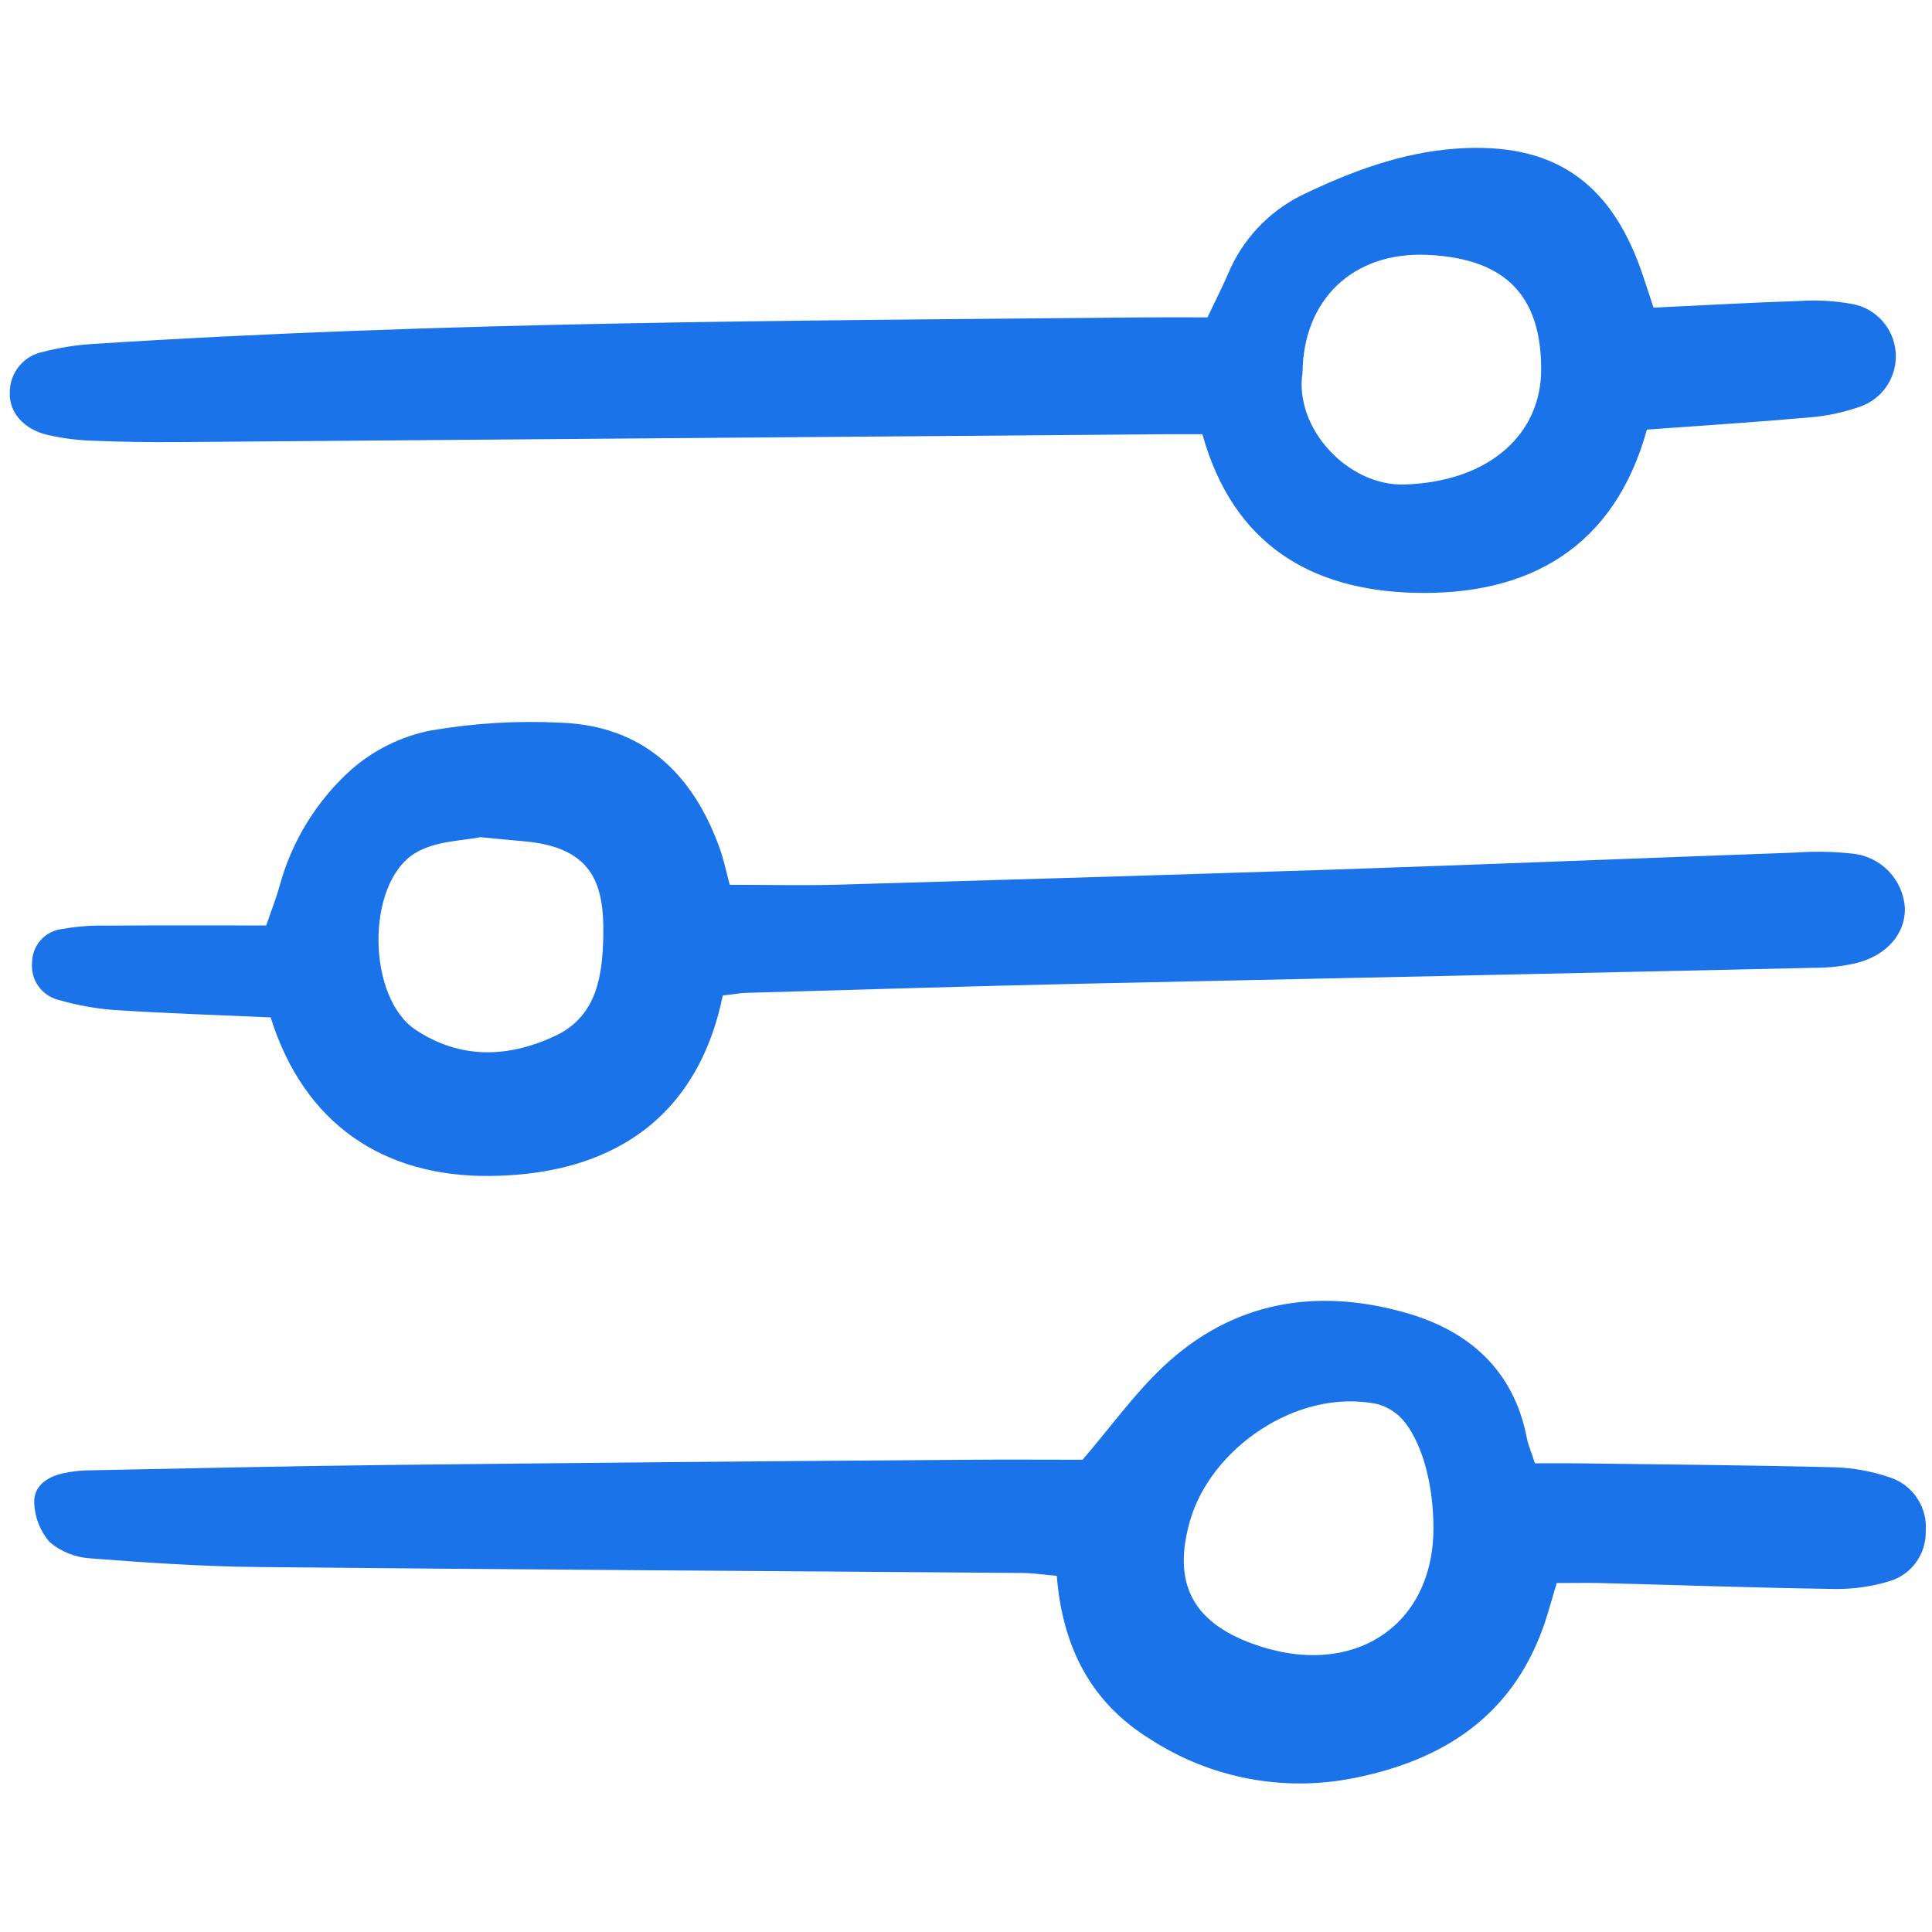 <?xml version="1.0" encoding="utf-8"?>

<!-- Uploaded to: SVG Repo, www.svgrepo.com, Generator: SVG Repo Mixer Tools -->
<svg width="800px" height="800px" viewBox="0 -12 157 157" fill="none" xmlns="http://www.w3.org/2000/svg">
<g clip-path="url(#clip0)">
<path d="M126.506 116.642C126.083 118.028 125.781 119.205 125.368 120.34C122.745 127.559 117.164 131.078 109.994 132.496C104.277 133.639 98.341 132.499 93.451 129.318C88.657 126.351 86.346 121.873 85.877 116.058C84.931 115.977 83.981 115.831 83.029 115.823C62.328 115.661 41.625 115.549 20.924 115.34C16.397 115.294 11.868 114.988 7.353 114.638C6.14 114.566 4.981 114.107 4.047 113.328C3.276 112.449 2.83 111.331 2.785 110.161C2.704 108.799 3.791 108.021 5.099 107.733C5.743 107.588 6.4 107.506 7.06 107.487C15.243 107.327 23.425 107.138 31.608 107.047C47.217 106.874 62.826 106.734 78.434 106.626C81.747 106.599 85.061 106.622 87.975 106.622C90.29 103.916 92.174 101.285 94.48 99.101C100.131 93.751 106.949 92.609 114.236 94.68C119.331 96.129 123.009 99.309 124.075 104.856C124.178 105.394 124.407 105.91 124.731 106.913C125.773 106.913 126.949 106.899 128.125 106.913C135.099 107.005 142.074 107.061 149.046 107.234C150.589 107.28 152.116 107.558 153.577 108.058C154.484 108.353 155.265 108.947 155.793 109.743C156.322 110.538 156.568 111.489 156.49 112.442C156.51 113.342 156.235 114.224 155.709 114.954C155.182 115.684 154.432 116.221 153.572 116.484C152.1 116.936 150.565 117.152 149.025 117.124C142.715 117.032 136.408 116.808 130.099 116.644C129 116.618 127.899 116.642 126.506 116.642ZM116.486 112.101C116.47 108.857 115.709 105.628 114.215 103.641C113.638 102.879 112.823 102.334 111.899 102.092C105.369 100.776 98.389 105.745 96.715 111.546C95.261 116.584 96.855 119.771 101.764 121.567C109.834 124.52 116.528 120.219 116.486 112.102V112.101Z" fill="#1a73e8"/>
<path d="M59.303 59.901C62.492 59.901 65.357 59.971 68.219 59.889C81.725 59.502 95.234 59.09 108.743 58.652C121.144 58.234 133.541 57.726 145.941 57.282C147.487 57.17 149.039 57.201 150.58 57.374C151.695 57.494 152.732 58.007 153.505 58.822C154.278 59.637 154.737 60.701 154.8 61.823C154.822 63.849 153.384 65.582 150.955 66.235C149.882 66.5 148.783 66.636 147.679 66.641C127.633 67.089 107.588 67.524 87.544 67.947C78.573 68.15 69.604 68.429 60.634 68.683C60.093 68.699 59.554 68.804 58.735 68.9C56.618 79.181 49.319 83.497 39.751 83.562C31.207 83.623 24.729 79.395 21.993 70.678C17.679 70.483 13.486 70.348 9.302 70.078C7.762 69.962 6.237 69.686 4.754 69.253C4.097 69.092 3.519 68.7 3.125 68.148C2.731 67.597 2.547 66.922 2.606 66.246C2.603 65.567 2.85 64.911 3.3 64.403C3.749 63.895 4.37 63.572 5.043 63.495C6.24 63.282 7.454 63.189 8.668 63.218C12.976 63.187 17.285 63.205 21.635 63.205C22.088 61.879 22.453 60.972 22.71 60.036C23.699 56.365 25.732 53.061 28.562 50.527C30.39 48.934 32.6 47.845 34.975 47.367C38.462 46.766 42.004 46.551 45.537 46.727C52.208 46.962 56.282 50.823 58.478 56.913C58.812 57.846 59.01 58.829 59.303 59.901ZM39.023 56.03C37.713 56.325 35.404 56.304 33.731 57.328C29.706 59.793 29.811 69.056 33.777 71.687C37.392 74.088 41.29 73.98 45.133 72.173C48.59 70.548 48.965 67.113 49.026 64.018C49.112 59.641 48.025 56.802 42.434 56.351C41.558 56.279 40.677 56.185 39.023 56.03Z" fill="#1a73e8"/>
<path d="M97.708 23.284C96.698 23.284 95.931 23.278 95.165 23.284C68.258 23.5 41.352 23.714 14.447 23.926C12.122 23.944 9.798 23.907 7.473 23.812C6.256 23.77 5.045 23.613 3.858 23.342C1.934 22.888 0.739 21.512 0.794 19.918C0.786 19.129 1.055 18.362 1.555 17.753C2.055 17.144 2.753 16.731 3.527 16.587C4.808 16.256 6.117 16.046 7.437 15.958C35.963 14.122 64.535 14.063 93.101 13.791C94.752 13.775 96.402 13.791 98.123 13.791C98.735 12.503 99.276 11.433 99.759 10.337C100.909 7.529 103.037 5.235 105.747 3.881C109.732 1.955 113.888 0.385 118.369 0.074C126.081 -0.462 130.772 2.652 133.35 9.931C133.674 10.853 133.969 11.788 134.369 13C138.362 12.812 142.318 12.587 146.276 12.457C147.706 12.364 149.142 12.449 150.551 12.71C151.49 12.888 152.343 13.374 152.976 14.091C153.61 14.808 153.988 15.716 154.051 16.671C154.115 17.627 153.86 18.576 153.326 19.371C152.794 20.166 152.012 20.761 151.105 21.062C149.75 21.534 148.339 21.826 146.908 21.931C142.619 22.313 138.32 22.583 133.832 22.911C131.178 32.513 124.224 36.428 114.891 36.173C106.551 35.945 100.21 32.26 97.708 23.284ZM105.849 18.282C105.147 22.741 109.493 27.525 114.151 27.371C121.1 27.14 125.243 23.227 125.24 18.022C125.24 12.17 122.484 9.014 116.03 8.713C109.904 8.428 105.899 12.391 105.849 18.282Z" fill="#1a73e8"/>
</g>
<defs>
<clipPath id="clip0">
<rect width="156" height="133" fill="white" transform="translate(0.777)"/>
</clipPath>
</defs>
</svg>